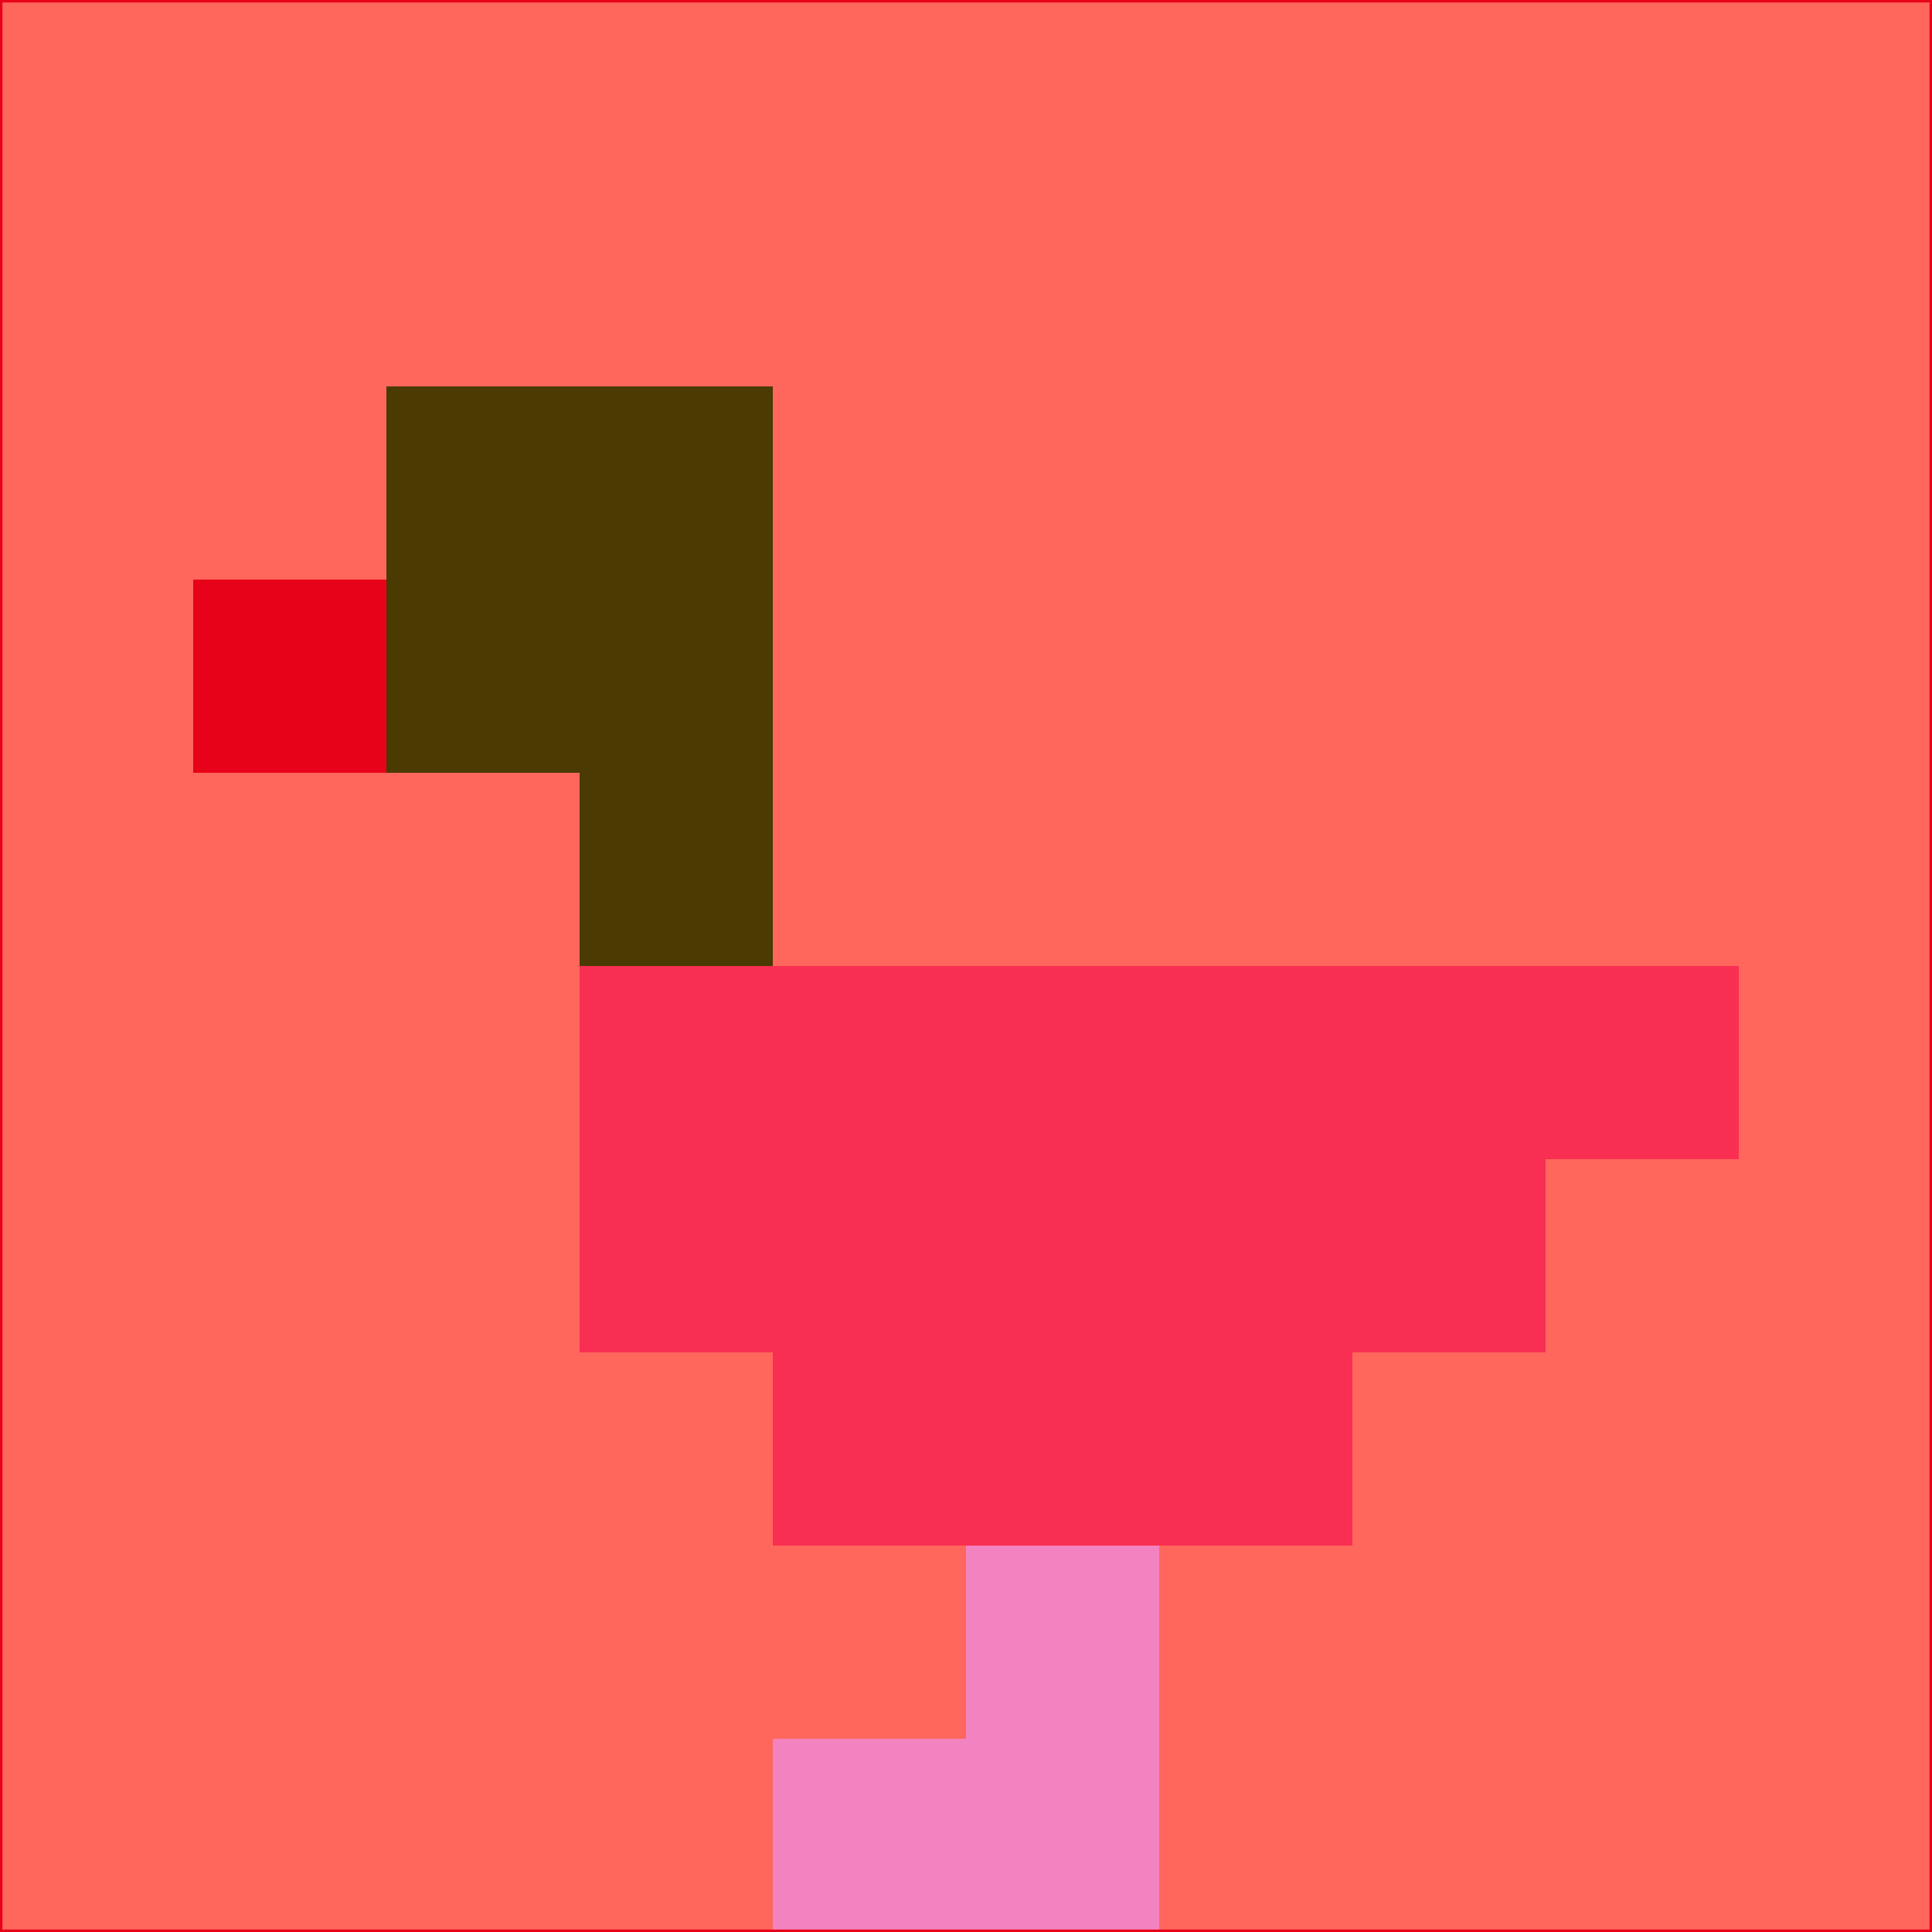 <svg xmlns="http://www.w3.org/2000/svg" version="1.1" width="785" height="785">
  <title>'goose-pfp-694263' by Dmitri Cherniak (Cyberpunk Edition)</title>
  <desc>
    seed=828777
    backgroundColor=#ff675c
    padding=20
    innerPadding=0
    timeout=500
    dimension=1
    border=false
    Save=function(){return n.handleSave()}
    frame=12

    Rendered at 2024-09-15T22:37:01.027Z
    Generated in 1ms
    Modified for Cyberpunk theme with new color scheme
  </desc>
  <defs/>
  <rect width="100%" height="100%" fill="#ff675c"/>
  <g>
    <g id="0-0">
      <rect x="0" y="0" height="785" width="785" fill="#ff675c"/>
      <g>
        <!-- Neon blue -->
        <rect id="0-0-2-2-2-2" x="157" y="157" width="157" height="157" fill="#4b3a02"/>
        <rect id="0-0-3-2-1-4" x="235.5" y="157" width="78.5" height="314" fill="#4b3a02"/>
        <!-- Electric purple -->
        <rect id="0-0-4-5-5-1" x="314" y="392.5" width="392.5" height="78.5" fill="#f82f53"/>
        <rect id="0-0-3-5-5-2" x="235.5" y="392.5" width="392.5" height="157" fill="#f82f53"/>
        <rect id="0-0-4-5-3-3" x="314" y="392.5" width="235.5" height="235.5" fill="#f82f53"/>
        <!-- Neon pink -->
        <rect id="0-0-1-3-1-1" x="78.5" y="235.5" width="78.5" height="78.5" fill="#e80219"/>
        <!-- Cyber yellow -->
        <rect id="0-0-5-8-1-2" x="392.5" y="628" width="78.5" height="157" fill="#f383c0"/>
        <rect id="0-0-4-9-2-1" x="314" y="706.5" width="157" height="78.5" fill="#f383c0"/>
      </g>
      <rect x="0" y="0" stroke="#e80219" stroke-width="2" height="785" width="785" fill="none"/>
    </g>
  </g>
  <script xmlns=""/>
</svg>